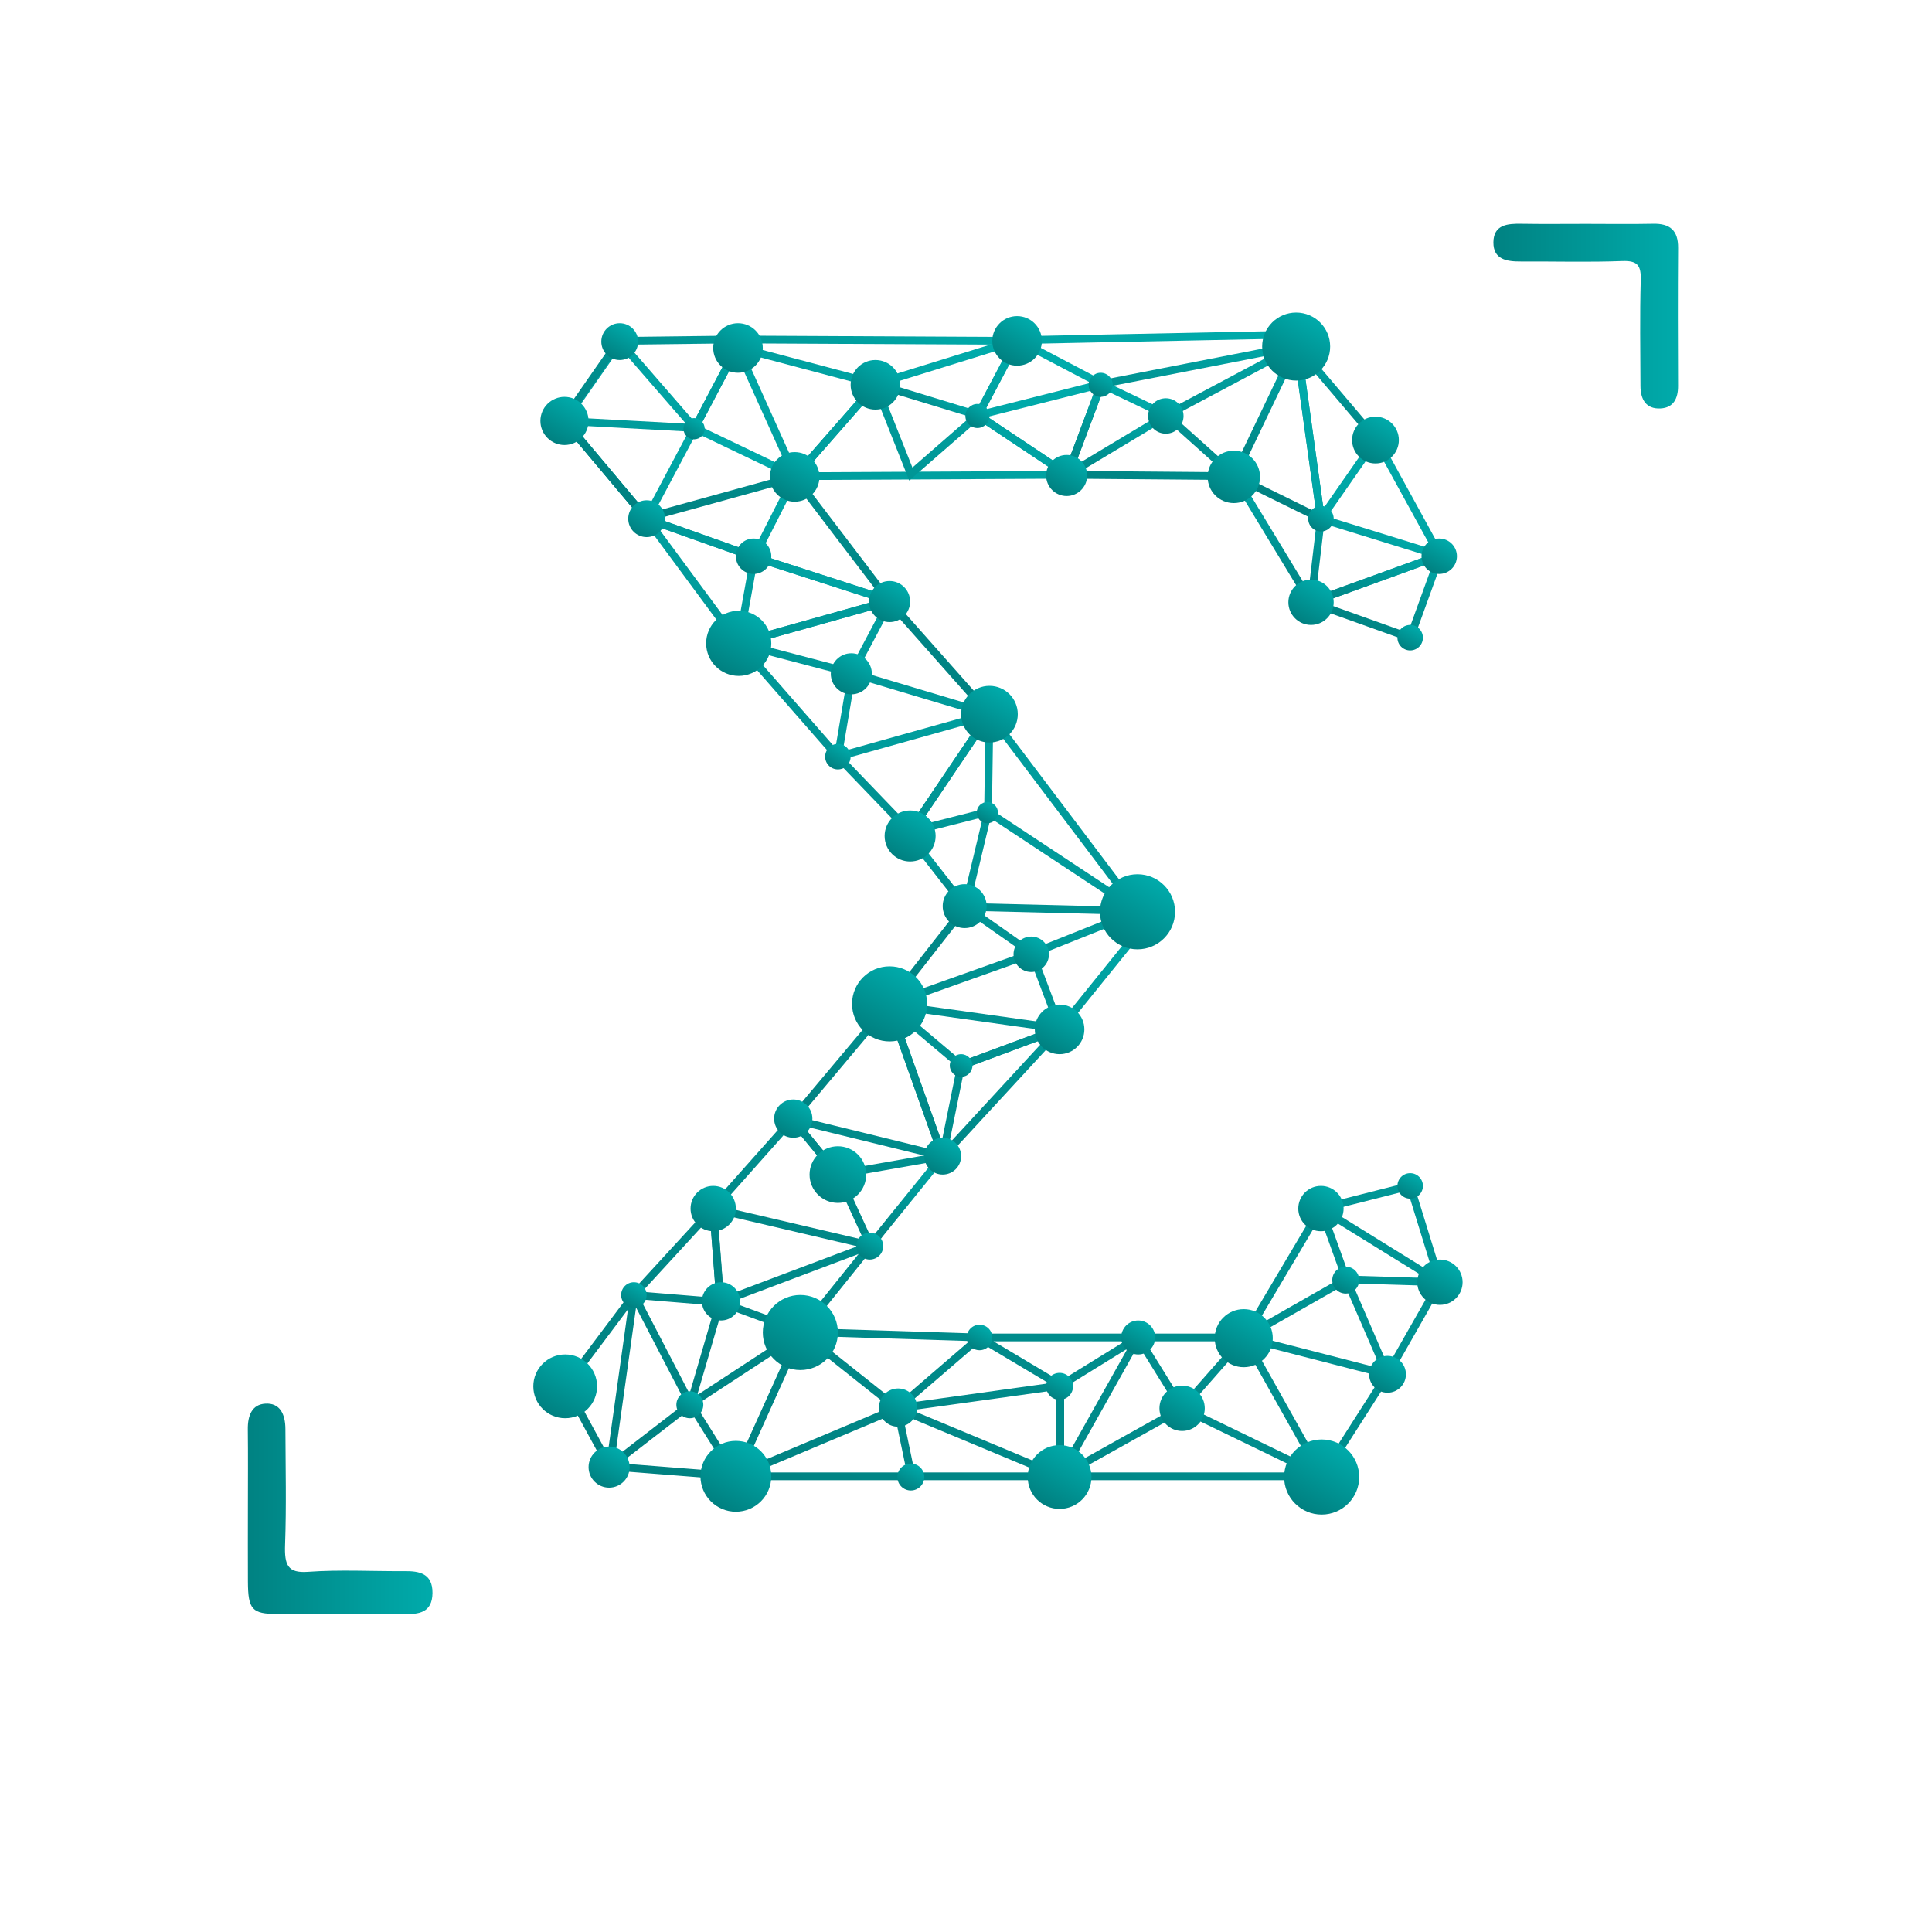 <?xml version="1.0" encoding="utf-8"?>
<!-- Generator: Adobe Illustrator 23.0.3, SVG Export Plug-In . SVG Version: 6.00 Build 0)  -->
<svg version="1.2" baseProfile="tiny" id="Calque_1"
	 xmlns="http://www.w3.org/2000/svg" xmlns:xlink="http://www.w3.org/1999/xlink" x="0px" y="0px" viewBox="0 0 1000 1000"
	 xml:space="preserve">
<g>
	<path display="none" fill="#0C0C0C" d="M-95.3,934.63c0-304.01,0-608.03,0-912.04C-47-99.04,45.84-134.3,171.14-131.28
		c243.58,5.86,487.4,1.5,731.13,1.8c136.29,0.17,218.38,82.27,218.54,218.64c0.31,259.55,0.21,519.1-0.14,778.65
		c-0.03,20.4-1.57,41.13-5.43,61.13c-15.96,82.71-75.75,125.46-146.49,157.7c-304.01,0-608.03,0-912.04,0
		C-15.67,1057.67-66.67,1007.34-95.3,934.63z M1038.99,478.54c0-125.04,0.2-250.08-0.06-375.12
		C1038.7-3.74,995.84-47.45,890.16-47.57c-251.66-0.28-503.32-0.27-754.98,0C31.1-47.45-13.26-3.93-13.41,98.73
		c-0.36,253.24-0.37,506.48,0,759.73c0.15,102.56,44.66,146.21,148.64,146.32c251.66,0.27,503.32,0.28,754.98,0
		c105.38-0.12,148.49-44.15,148.71-151.13C1039.19,728.61,1038.99,603.58,1038.99,478.54z"/>
	<path display="none" fill="#FAFAFA" d="M968.75,1086.64c70.74-32.24,130.53-74.99,146.49-157.7c3.86-19.99,5.4-40.73,5.43-61.13
		c0.35-259.55,0.45-519.1,0.14-778.65c-0.16-136.38-82.26-218.48-218.54-218.64c-243.72-0.3-487.55,4.06-731.13-1.8
		C45.84-134.3-47-99.04-95.3,22.58c0-44.26,1.41-88.58-0.58-132.75c-1.05-23.17,4.35-29.58,28.76-29.43
		c200.74,1.2,401.49,0.68,602.24,0.68c188.1,0,376.21,0.67,564.31-0.77c26.33-0.2,31.64,5.29,31.57,31.59
		c-1.07,388.85-1.02,777.71-0.08,1166.56c0.06,24.39-6.24,29.8-29.41,28.76C1057.33,1085.22,1013.01,1086.64,968.75,1086.64z"/>
	<path display="none" fill="#FAFAFA" d="M-95.3,934.63c28.63,72.71,79.63,123.04,152.01,152.01c-44.34,0-88.71-1.01-132.99,0.52
		c-16.57,0.57-20.11-2.97-19.54-19.54C-94.29,1023.34-95.3,978.96-95.3,934.63z"/>
	<path display="none" fill="#FEFEFE" d="M1038.99,478.54c0,125.04,0.2,250.08-0.06,375.11c-0.22,106.98-43.33,151.01-148.71,151.13
		c-251.66,0.28-503.32,0.27-754.98,0C31.26,1004.67-13.25,961.02-13.4,858.46c-0.37-253.24-0.37-506.48,0-759.73
		C-13.26-3.93,31.1-47.45,135.18-47.57c251.66-0.27,503.32-0.28,754.98,0c105.69,0.12,148.55,43.83,148.77,150.99
		C1039.19,228.46,1038.99,353.5,1038.99,478.54z M757.43,32.2c-47.36,0-94.74,0.61-142.09-0.22c-30.58-0.53-61.19,1.79-61.73,40.42
		c-0.54,38.35,29.61,42.64,60.43,42.49c74.2-0.37,148.48,1.85,222.58-0.97c34.66-1.32,41.61,10.63,40.67,42.58
		c-2.27,77.29-0.83,154.7-0.61,232.06c0.08,29.2,12.21,50.85,44.02,49.19c28.64-1.49,38.72-21.99,38.59-49.54
		c-0.47-101.04-0.69-202.09,0.08-303.13c0.29-38.57-17.72-54-55.13-53.16C855.34,33.02,806.37,32.2,757.43,32.2z M66.32,720.57
		c0,47.36-0.25,94.73,0.07,142.09c0.35,53.61,9.08,62.15,64.29,62.29c93.15,0.24,186.3-0.36,279.45,0.3
		c30.67,0.22,61.18-2.18,61.66-40.62c0.48-38.28-29.72-42.51-60.56-42.32c-71.04,0.42-142.3-3.17-213.06,1.33
		c-44.39,2.82-51.78-13.18-50.14-52.61c3.08-74.08,1.02-148.37,0.73-222.58c-0.11-29.17-12.33-50.79-44.18-49.06
		c-28.73,1.56-38.79,22.08-38.42,49.62C66.82,619.52,66.34,670.05,66.32,720.57z"/>
	<linearGradient id="SVGID_1_" gradientUnits="userSpaceOnUse" x1="772.99" y1="163.618" x2="868.587" y2="163.618">
		<stop  offset="1.198083e-07" style="stop-color:#008282"/>
		<stop  offset="1" style="stop-color:#00ABAB"/>
	</linearGradient>
	<path fill="url(#SVGID_1_)" d="M821.01,115.87c11.53,0,23.06,0.19,34.59-0.06c8.81-0.2,13.06,3.44,12.99,12.52
		c-0.18,23.8-0.13,47.61-0.02,71.41c0.03,6.49-2.34,11.32-9.09,11.67c-7.5,0.39-10.35-4.71-10.37-11.59
		c-0.05-18.22-0.39-36.46,0.14-54.67c0.22-7.53-1.42-10.34-9.58-10.03c-17.46,0.66-34.95,0.14-52.44,0.23
		c-7.26,0.04-14.36-0.97-14.24-10.01c0.13-9.1,7.34-9.65,14.54-9.52C798.69,116.01,809.85,115.87,821.01,115.87z"/>
	<linearGradient id="SVGID_2_" gradientUnits="userSpaceOnUse" x1="128.27" y1="780.999" x2="223.867" y2="780.999">
		<stop  offset="1.198083e-07" style="stop-color:#008282"/>
		<stop  offset="1" style="stop-color:#00ABAB"/>
	</linearGradient>
	<path fill="url(#SVGID_2_)" d="M128.31,780.54c0-13.56,0.12-27.13-0.04-40.69c-0.09-7.4,2.28-12.9,9.05-13.32
		c7.51-0.46,10.39,5.34,10.41,13.17c0.07,19.92,0.55,39.87-0.17,59.76c-0.39,10.59,1.36,14.88,11.82,14.12
		c16.68-1.21,33.47-0.24,50.21-0.36c7.27-0.05,14.38,1.08,14.27,11.36c-0.11,10.32-7.3,10.96-14.53,10.91
		c-21.95-0.18-43.9-0.02-65.86-0.08c-13.01-0.04-15.07-2.33-15.15-16.72C128.25,805.98,128.31,793.26,128.31,780.54z"/>
</g>
<linearGradient id="SVGID_3_" gradientUnits="userSpaceOnUse" x1="699.112" y1="327.006" x2="730.032" y2="273.451">
	<stop  offset="0" style="stop-color:#008080"/>
	<stop  offset="1" style="stop-color:#00ABAB"/>
</linearGradient>
<polygon fill="none" stroke="url(#SVGID_3_)" stroke-width="4" stroke-miterlimit="10" points="729.91,330.06 745.31,287.53 
	678.59,311.73 "/>
<linearGradient id="SVGID_4_" gradientUnits="userSpaceOnUse" x1="690.159" y1="322.766" x2="720.838" y2="269.629">
	<stop  offset="0" style="stop-color:#008080"/>
	<stop  offset="1" style="stop-color:#00ABAB"/>
</linearGradient>
<polygon fill="none" stroke="url(#SVGID_4_)" stroke-width="4" stroke-miterlimit="10" points="745.31,287.53 683.72,268.47 
	678.59,311.73 "/>
<linearGradient id="SVGID_5_" gradientUnits="userSpaceOnUse" x1="657.558" y1="259.648" x2="699.133" y2="187.638">
	<stop  offset="0" style="stop-color:#008080"/>
	<stop  offset="1" style="stop-color:#00ABAB"/>
</linearGradient>
<polygon fill="none" stroke="url(#SVGID_5_)" stroke-width="4" stroke-miterlimit="10" points="683.72,268.47 671.25,179.02 
	638.99,246.47 "/>
<linearGradient id="SVGID_6_" gradientUnits="userSpaceOnUse" x1="648.734" y1="296.52" x2="668.846" y2="261.685">
	<stop  offset="0" style="stop-color:#008080"/>
	<stop  offset="1" style="stop-color:#00ABAB"/>
</linearGradient>
<path fill="none" stroke="url(#SVGID_6_)" stroke-width="4" stroke-miterlimit="10" d="M678.59,311.73l-39.59-65.26L678.59,311.73z"
	/>
<linearGradient id="SVGID_7_" gradientUnits="userSpaceOnUse" x1="581.429" y1="266.096" x2="646.75" y2="152.957">
	<stop  offset="0" style="stop-color:#008080"/>
	<stop  offset="1" style="stop-color:#00ABAB"/>
</linearGradient>
<polygon fill="none" stroke="url(#SVGID_7_)" stroke-width="4" stroke-miterlimit="10" points="671.25,179.02 603.8,214.94 
	638.99,246.47 552.47,245.74 570.07,198.81 "/>
<linearGradient id="SVGID_8_" gradientUnits="userSpaceOnUse" x1="329.228" y1="772.969" x2="639.158" y2="236.155">
	<stop  offset="0" style="stop-color:#008080"/>
	<stop  offset="1" style="stop-color:#00ABAB"/>
</linearGradient>
<polyline fill="none" stroke="url(#SVGID_8_)" stroke-width="4" stroke-miterlimit="10" points="552.47,245.74 506.28,214.94 
	570.07,198.81 526.81,176.08 453.48,198.81 411.69,246.47 381.63,179.75 359.63,221.54 320.77,176.82 292.17,217.88 334.7,268.47 
	390.43,288.27 382.36,332.99 460.82,311 441.02,348.39 433.69,391.65 512.14,369.66 511.41,420.25 589.13,471.58 534.14,493.57 
	548.8,532.43 497.48,551.5 460.08,519.97 487.95,598.42 433.69,607.96 410.22,579.36 369.16,625.55 372.83,673.95 450.55,644.62 
	414.62,689.35 357.43,726.74 328.1,670.28 292.91,717.21 315.64,759 380.89,764.13 471.82,764.13 464.48,728.94 414.62,689.35 
	507.01,692.28 464.48,728.94 548.8,717.21 548.8,764.13 589.13,692.28 611.86,728.94 644.13,692.28 684.45,764.13 718.18,711.34 
	696.92,662.22 644.13,692.28 683.72,625.55 729.91,613.82 745.31,663.68 683.72,625.55 696.92,662.22 745.31,663.68 718.18,711.34 
	644.13,692.28 684.45,764.13 611.86,728.94 684.45,764.13 548.8,764.13 611.86,728.94 644.13,692.28 589.13,692.28 548.8,717.21 
	507.01,692.28 589.13,692.28 548.8,764.13 464.48,728.94 471.82,764.13 548.8,764.13 464.48,728.94 380.89,764.13 414.62,689.35 
	380.89,764.13 357.43,726.74 315.64,759 328.1,670.28 372.83,673.95 414.62,689.35 372.83,673.95 328.1,670.28 372.83,673.95 
	328.1,670.28 369.16,625.55 "/>
<linearGradient id="SVGID_9_" gradientUnits="userSpaceOnUse" x1="559.029" y1="256.433" x2="589.327" y2="203.955">
	<stop  offset="0" style="stop-color:#008080"/>
	<stop  offset="1" style="stop-color:#00ABAB"/>
</linearGradient>
<polygon fill="none" stroke="url(#SVGID_9_)" stroke-width="4" stroke-miterlimit="10" points="603.8,214.94 552.47,245.74 
	570.07,198.81 "/>
<linearGradient id="SVGID_10_" gradientUnits="userSpaceOnUse" x1="271.188" y1="677.496" x2="590.726" y2="124.041">
	<stop  offset="0" style="stop-color:#008080"/>
	<stop  offset="1" style="stop-color:#00ABAB"/>
</linearGradient>
<polyline fill="none" stroke="url(#SVGID_10_)" stroke-width="4" stroke-miterlimit="10" points="745.31,287.53 712.32,227.41 
	683.72,268.47 670.52,173.15 526.81,176.08 506.28,214.94 552.47,245.74 411.69,246.47 453.48,198.81 381.63,179.75 359.63,221.54 
	292.17,217.88 334.7,268.47 390.43,288.27 460.82,311 382.36,332.99 441.02,348.39 512.14,369.66 471.08,430.51 511.41,420.25 
	499.68,469.38 534.14,493.57 460.08,519.97 548.8,532.43 497.48,551.5 487.95,598.42 410.22,579.36 433.69,607.96 450.55,644.62 
	369.16,625.55 372.83,673.95 357.43,726.74 "/>
<linearGradient id="SVGID_11_" gradientUnits="userSpaceOnUse" x1="457.107" y1="606.83" x2="551.035" y2="444.142">
	<stop  offset="0" style="stop-color:#008080"/>
	<stop  offset="1" style="stop-color:#00ABAB"/>
</linearGradient>
<polyline fill="none" stroke="url(#SVGID_11_)" stroke-width="4" stroke-miterlimit="10" points="410.22,579.36 460.08,519.97 
	487.95,598.42 548.8,532.43 597.93,471.58 "/>
<linearGradient id="SVGID_12_" gradientUnits="userSpaceOnUse" x1="454.417" y1="647.211" x2="484.081" y2="595.832">
	<stop  offset="0" style="stop-color:#008080"/>
	<stop  offset="1" style="stop-color:#00ABAB"/>
</linearGradient>
<line fill="none" stroke="url(#SVGID_12_)" stroke-width="4" stroke-miterlimit="10" x1="450.55" y1="644.62" x2="487.95" y2="598.42"/>
<linearGradient id="SVGID_13_" gradientUnits="userSpaceOnUse" x1="396.674" y1="483.683" x2="504.219" y2="297.41">
	<stop  offset="0" style="stop-color:#008080"/>
	<stop  offset="1" style="stop-color:#00ABAB"/>
</linearGradient>
<polyline fill="none" stroke="url(#SVGID_13_)" stroke-width="4" stroke-miterlimit="10" points="460.08,519.97 499.68,469.38 
	589.13,471.58 512.14,369.66 471.08,430.51 433.69,391.65 382.36,332.99 334.7,268.47 359.63,221.54 411.69,246.47 390.43,288.27 
	460.82,311 "/>
<linearGradient id="SVGID_14_" gradientUnits="userSpaceOnUse" x1="394.294" y1="305.398" x2="484.853" y2="148.544">
	<stop  offset="0" style="stop-color:#008080"/>
	<stop  offset="1" style="stop-color:#00ABAB"/>
</linearGradient>
<polyline fill="none" stroke="url(#SVGID_14_)" stroke-width="4" stroke-miterlimit="10" points="512.14,369.66 460.45,311.36 
	411.32,246.84 334.33,268.1 291.81,217.51 320.4,176.45 380.53,175.72 526.44,176.45 505.91,215.31 471.45,245.37 453.12,199.18 "/>
<linearGradient id="SVGID_15_" gradientUnits="userSpaceOnUse" x1="685.499" y1="214.101" x2="698.072" y2="192.324">
	<stop  offset="0" style="stop-color:#008080"/>
	<stop  offset="1" style="stop-color:#00ABAB"/>
</linearGradient>
<line fill="none" stroke="url(#SVGID_15_)" stroke-width="4" stroke-miterlimit="10" x1="712.32" y1="227.41" x2="671.25" y2="179.02"/>
<linearGradient id="SVGID_16_" gradientUnits="userSpaceOnUse" x1="475.8" y1="213.947" x2="483.962" y2="199.81">
	<stop  offset="0" style="stop-color:#008080"/>
	<stop  offset="1" style="stop-color:#00ABAB"/>
</linearGradient>
<line fill="none" stroke="url(#SVGID_16_)" stroke-width="4" stroke-miterlimit="10" x1="453.48" y1="198.81" x2="506.28" y2="214.94"/>
<linearGradient id="SVGID_17_" gradientUnits="userSpaceOnUse" x1="480.091" y1="460.207" x2="490.67" y2="441.883">
	<stop  offset="0" style="stop-color:#008080"/>
	<stop  offset="1" style="stop-color:#00ABAB"/>
</linearGradient>
<line fill="none" stroke="url(#SVGID_17_)" stroke-width="4" stroke-miterlimit="10" x1="499.68" y1="469.38" x2="471.08" y2="432.71"/>
<linearGradient id="SVGID_18_" gradientUnits="userSpaceOnUse" x1="284.29" y1="731.865" x2="300.791" y2="703.285">
	<stop  offset="0" style="stop-color:#008080"/>
	<stop  offset="1" style="stop-color:#00ABAB"/>
</linearGradient>
<circle fill="url(#SVGID_18_)" cx="292.54" cy="717.57" r="16.5"/>
<linearGradient id="SVGID_19_" gradientUnits="userSpaceOnUse" x1="579.049" y1="488.772" x2="598.483" y2="455.112">
	<stop  offset="0" style="stop-color:#008080"/>
	<stop  offset="1" style="stop-color:#00ABAB"/>
</linearGradient>
<circle fill="url(#SVGID_19_)" cx="588.77" cy="471.94" r="19.43"/>
<linearGradient id="SVGID_20_" gradientUnits="userSpaceOnUse" x1="672.72" y1="321.893" x2="684.454" y2="301.569">
	<stop  offset="0" style="stop-color:#008080"/>
	<stop  offset="1" style="stop-color:#00ABAB"/>
</linearGradient>
<circle fill="url(#SVGID_20_)" cx="678.59" cy="311.73" r="11.73"/>
<linearGradient id="SVGID_21_" gradientUnits="userSpaceOnUse" x1="285.94" y1="228.674" x2="298.407" y2="207.081">
	<stop  offset="0" style="stop-color:#008080"/>
	<stop  offset="1" style="stop-color:#00ABAB"/>
</linearGradient>
<circle fill="url(#SVGID_21_)" cx="292.17" cy="217.88" r="12.46"/>
<linearGradient id="SVGID_22_" gradientUnits="userSpaceOnUse" x1="726.613" y1="335.778" x2="733.213" y2="324.346">
	<stop  offset="0" style="stop-color:#008080"/>
	<stop  offset="1" style="stop-color:#00ABAB"/>
</linearGradient>
<circle fill="url(#SVGID_22_)" cx="729.91" cy="330.06" r="6.6"/>
<linearGradient id="SVGID_23_" gradientUnits="userSpaceOnUse" x1="740.361" y1="295.84" x2="749.528" y2="279.962">
	<stop  offset="0" style="stop-color:#008080"/>
	<stop  offset="1" style="stop-color:#00ABAB"/>
</linearGradient>
<circle fill="url(#SVGID_23_)" cx="744.94" cy="287.9" r="9.17"/>
<linearGradient id="SVGID_24_" gradientUnits="userSpaceOnUse" x1="662.088" y1="194.625" x2="679.688" y2="164.14">
	<stop  offset="0" style="stop-color:#008080"/>
	<stop  offset="1" style="stop-color:#00ABAB"/>
</linearGradient>
<circle fill="url(#SVGID_24_)" cx="670.89" cy="179.38" r="17.6"/>
<linearGradient id="SVGID_25_" gradientUnits="userSpaceOnUse" x1="680.419" y1="274.186" x2="687.02" y2="262.754">
	<stop  offset="0" style="stop-color:#008080"/>
	<stop  offset="1" style="stop-color:#00ABAB"/>
</linearGradient>
<circle fill="url(#SVGID_25_)" cx="683.72" cy="268.47" r="6.6"/>
<linearGradient id="SVGID_26_" gradientUnits="userSpaceOnUse" x1="631.842" y1="258.589" x2="645.409" y2="235.09">
	<stop  offset="0" style="stop-color:#008080"/>
	<stop  offset="1" style="stop-color:#00ABAB"/>
</linearGradient>
<circle fill="url(#SVGID_26_)" cx="638.63" cy="246.84" r="13.56"/>
<linearGradient id="SVGID_27_" gradientUnits="userSpaceOnUse" x1="705.899" y1="238.255" x2="717.999" y2="217.297">
	<stop  offset="0" style="stop-color:#008080"/>
	<stop  offset="1" style="stop-color:#00ABAB"/>
</linearGradient>
<circle fill="url(#SVGID_27_)" cx="711.95" cy="227.78" r="12.1"/>
<linearGradient id="SVGID_28_" gradientUnits="userSpaceOnUse" x1="566.585" y1="204.578" x2="572.819" y2="193.781">
	<stop  offset="0" style="stop-color:#008080"/>
	<stop  offset="1" style="stop-color:#00ABAB"/>
</linearGradient>
<circle fill="url(#SVGID_28_)" cx="569.7" cy="199.18" r="6.23"/>
<linearGradient id="SVGID_29_" gradientUnits="userSpaceOnUse" x1="520.024" y1="187.564" x2="532.858" y2="165.335">
	<stop  offset="0" style="stop-color:#008080"/>
	<stop  offset="1" style="stop-color:#00ABAB"/>
</linearGradient>
<circle fill="url(#SVGID_29_)" cx="526.44" cy="176.45" r="12.83"/>
<linearGradient id="SVGID_30_" gradientUnits="userSpaceOnUse" x1="546.788" y1="255.316" x2="557.421" y2="236.898">
	<stop  offset="0" style="stop-color:#008080"/>
	<stop  offset="1" style="stop-color:#00ABAB"/>
</linearGradient>
<circle fill="url(#SVGID_30_)" cx="552.1" cy="246.11" r="10.63"/>
<linearGradient id="SVGID_31_" gradientUnits="userSpaceOnUse" x1="446.701" y1="210.294" x2="459.535" y2="188.066">
	<stop  offset="0" style="stop-color:#008080"/>
	<stop  offset="1" style="stop-color:#00ABAB"/>
</linearGradient>
<circle fill="url(#SVGID_31_)" cx="453.12" cy="199.18" r="12.83"/>
<linearGradient id="SVGID_32_" gradientUnits="userSpaceOnUse" x1="598.847" y1="223.25" x2="608.014" y2="207.372">
	<stop  offset="0" style="stop-color:#008080"/>
	<stop  offset="1" style="stop-color:#00ABAB"/>
</linearGradient>
<circle fill="url(#SVGID_32_)" cx="603.43" cy="215.31" r="9.17"/>
<linearGradient id="SVGID_33_" gradientUnits="userSpaceOnUse" x1="502.794" y1="220.709" x2="509.028" y2="209.913">
	<stop  offset="0" style="stop-color:#008080"/>
	<stop  offset="1" style="stop-color:#00ABAB"/>
</linearGradient>
<circle fill="url(#SVGID_33_)" cx="505.91" cy="215.31" r="6.23"/>
<linearGradient id="SVGID_34_" gradientUnits="userSpaceOnUse" x1="404.907" y1="257.954" x2="417.741" y2="235.726">
	<stop  offset="0" style="stop-color:#008080"/>
	<stop  offset="1" style="stop-color:#00ABAB"/>
</linearGradient>
<circle fill="url(#SVGID_34_)" cx="411.32" cy="246.84" r="12.83"/>
<linearGradient id="SVGID_35_" gradientUnits="userSpaceOnUse" x1="375.578" y1="191.23" x2="388.411" y2="169.001">
	<stop  offset="0" style="stop-color:#008080"/>
	<stop  offset="1" style="stop-color:#00ABAB"/>
</linearGradient>
<circle fill="url(#SVGID_35_)" cx="381.99" cy="180.12" r="12.83"/>
<linearGradient id="SVGID_36_" gradientUnits="userSpaceOnUse" x1="373.928" y1="347.602" x2="390.795" y2="318.387">
	<stop  offset="0" style="stop-color:#008080"/>
	<stop  offset="1" style="stop-color:#00ABAB"/>
</linearGradient>
<circle fill="url(#SVGID_36_)" cx="382.36" cy="332.99" r="16.86"/>
<linearGradient id="SVGID_37_" gradientUnits="userSpaceOnUse" x1="316.003" y1="185.073" x2="325.537" y2="168.56">
	<stop  offset="0" style="stop-color:#008080"/>
	<stop  offset="1" style="stop-color:#00ABAB"/>
</linearGradient>
<circle fill="url(#SVGID_37_)" cx="320.77" cy="176.82" r="9.53"/>
<linearGradient id="SVGID_38_" gradientUnits="userSpaceOnUse" x1="356.514" y1="226.673" x2="362.015" y2="217.147">
	<stop  offset="0" style="stop-color:#008080"/>
	<stop  offset="1" style="stop-color:#00ABAB"/>
</linearGradient>
<circle fill="url(#SVGID_38_)" cx="359.26" cy="221.91" r="5.5"/>
<linearGradient id="SVGID_39_" gradientUnits="userSpaceOnUse" x1="385.477" y1="295.84" x2="394.644" y2="279.962">
	<stop  offset="0" style="stop-color:#008080"/>
	<stop  offset="1" style="stop-color:#00ABAB"/>
</linearGradient>
<circle fill="url(#SVGID_39_)" cx="390.06" cy="287.9" r="9.17"/>
<linearGradient id="SVGID_40_" gradientUnits="userSpaceOnUse" x1="329.934" y1="276.727" x2="339.468" y2="260.214">
	<stop  offset="0" style="stop-color:#008080"/>
	<stop  offset="1" style="stop-color:#00ABAB"/>
</linearGradient>
<circle fill="url(#SVGID_40_)" cx="334.7" cy="268.47" r="9.53"/>
<linearGradient id="SVGID_41_" gradientUnits="userSpaceOnUse" x1="430.387" y1="397.369" x2="436.988" y2="385.937">
	<stop  offset="0" style="stop-color:#008080"/>
	<stop  offset="1" style="stop-color:#00ABAB"/>
</linearGradient>
<circle fill="url(#SVGID_41_)" cx="433.69" cy="391.65" r="6.6"/>
<linearGradient id="SVGID_42_" gradientUnits="userSpaceOnUse" x1="455.134" y1="320.573" x2="465.767" y2="302.155">
	<stop  offset="0" style="stop-color:#008080"/>
	<stop  offset="1" style="stop-color:#00ABAB"/>
</linearGradient>
<circle fill="url(#SVGID_42_)" cx="460.45" cy="311.36" r="10.63"/>
<linearGradient id="SVGID_43_" gradientUnits="userSpaceOnUse" x1="504.81" y1="382.358" x2="519.477" y2="356.954">
	<stop  offset="0" style="stop-color:#008080"/>
	<stop  offset="1" style="stop-color:#00ABAB"/>
</linearGradient>
<circle fill="url(#SVGID_43_)" cx="512.14" cy="369.66" r="14.66"/>
<linearGradient id="SVGID_44_" gradientUnits="userSpaceOnUse" x1="493.628" y1="478.853" x2="504.995" y2="459.165">
	<stop  offset="0" style="stop-color:#008080"/>
	<stop  offset="1" style="stop-color:#00ABAB"/>
</linearGradient>
<circle fill="url(#SVGID_44_)" cx="499.31" cy="469.01" r="11.37"/>
<linearGradient id="SVGID_45_" gradientUnits="userSpaceOnUse" x1="435.336" y1="357.968" x2="445.97" y2="339.55">
	<stop  offset="0" style="stop-color:#008080"/>
	<stop  offset="1" style="stop-color:#00ABAB"/>
</linearGradient>
<circle fill="url(#SVGID_45_)" cx="440.65" cy="348.76" r="10.63"/>
<linearGradient id="SVGID_46_" gradientUnits="userSpaceOnUse" x1="450.733" y1="536.432" x2="470.167" y2="502.772">
	<stop  offset="0" style="stop-color:#008080"/>
	<stop  offset="1" style="stop-color:#00ABAB"/>
</linearGradient>
<circle fill="url(#SVGID_46_)" cx="460.45" cy="519.6" r="19.43"/>
<linearGradient id="SVGID_47_" gradientUnits="userSpaceOnUse" x1="405.641" y1="587.568" x2="415.541" y2="570.42">
	<stop  offset="0" style="stop-color:#008080"/>
	<stop  offset="1" style="stop-color:#00ABAB"/>
</linearGradient>
<circle fill="url(#SVGID_47_)" cx="410.59" cy="578.99" r="9.9"/>
<linearGradient id="SVGID_48_" gradientUnits="userSpaceOnUse" x1="542.021" y1="543.915" x2="554.855" y2="521.686">
	<stop  offset="0" style="stop-color:#008080"/>
	<stop  offset="1" style="stop-color:#00ABAB"/>
</linearGradient>
<circle fill="url(#SVGID_48_)" cx="548.44" cy="532.8" r="12.83"/>
<linearGradient id="SVGID_49_" gradientUnits="userSpaceOnUse" x1="508.293" y1="425.379" x2="513.793" y2="415.853">
	<stop  offset="0" style="stop-color:#008080"/>
	<stop  offset="1" style="stop-color:#00ABAB"/>
</linearGradient>
<circle fill="url(#SVGID_49_)" cx="511.04" cy="420.62" r="5.5"/>
<linearGradient id="SVGID_50_" gradientUnits="userSpaceOnUse" x1="529.19" y1="501.878" x2="538.357" y2="486">
	<stop  offset="0" style="stop-color:#008080"/>
	<stop  offset="1" style="stop-color:#00ABAB"/>
</linearGradient>
<circle fill="url(#SVGID_50_)" cx="533.77" cy="493.94" r="9.17"/>
<linearGradient id="SVGID_51_" gradientUnits="userSpaceOnUse" x1="494.545" y1="556.579" x2="500.412" y2="546.417">
	<stop  offset="0" style="stop-color:#008080"/>
	<stop  offset="1" style="stop-color:#00ABAB"/>
</linearGradient>
<circle fill="url(#SVGID_51_)" cx="497.48" cy="551.5" r="5.87"/>
<linearGradient id="SVGID_52_" gradientUnits="userSpaceOnUse" x1="483.18" y1="606.681" x2="492.713" y2="590.168">
	<stop  offset="0" style="stop-color:#008080"/>
	<stop  offset="1" style="stop-color:#00ABAB"/>
</linearGradient>
<circle fill="url(#SVGID_52_)" cx="487.95" cy="598.42" r="9.53"/>
<linearGradient id="SVGID_53_" gradientUnits="userSpaceOnUse" x1="363.296" y1="635.716" x2="375.03" y2="615.393">
	<stop  offset="0" style="stop-color:#008080"/>
	<stop  offset="1" style="stop-color:#00ABAB"/>
</linearGradient>
<circle fill="url(#SVGID_53_)" cx="369.16" cy="625.55" r="11.73"/>
<linearGradient id="SVGID_54_" gradientUnits="userSpaceOnUse" x1="324.802" y1="675.997" x2="331.402" y2="664.565">
	<stop  offset="0" style="stop-color:#008080"/>
	<stop  offset="1" style="stop-color:#00ABAB"/>
</linearGradient>
<circle fill="url(#SVGID_54_)" cx="328.1" cy="670.28" r="6.6"/>
<linearGradient id="SVGID_55_" gradientUnits="userSpaceOnUse" x1="426.354" y1="620.659" x2="441.021" y2="595.255">
	<stop  offset="0" style="stop-color:#008080"/>
	<stop  offset="1" style="stop-color:#00ABAB"/>
</linearGradient>
<circle fill="url(#SVGID_55_)" cx="433.69" cy="607.96" r="14.66"/>
<linearGradient id="SVGID_56_" gradientUnits="userSpaceOnUse" x1="404.54" y1="706.542" x2="423.974" y2="672.882">
	<stop  offset="0" style="stop-color:#008080"/>
	<stop  offset="1" style="stop-color:#00ABAB"/>
</linearGradient>
<circle fill="url(#SVGID_56_)" cx="414.26" cy="689.71" r="19.43"/>
<linearGradient id="SVGID_57_" gradientUnits="userSpaceOnUse" x1="446.702" y1="651.018" x2="453.669" y2="638.951">
	<stop  offset="0" style="stop-color:#008080"/>
	<stop  offset="1" style="stop-color:#00ABAB"/>
</linearGradient>
<circle fill="url(#SVGID_57_)" cx="450.19" cy="644.98" r="6.97"/>
<linearGradient id="SVGID_58_" gradientUnits="userSpaceOnUse" x1="368.246" y1="682.155" x2="378.146" y2="665.007">
	<stop  offset="0" style="stop-color:#008080"/>
	<stop  offset="1" style="stop-color:#00ABAB"/>
</linearGradient>
<circle fill="url(#SVGID_58_)" cx="373.2" cy="673.58" r="9.9"/>
<linearGradient id="SVGID_59_" gradientUnits="userSpaceOnUse" x1="309.954" y1="768.578" x2="320.587" y2="750.16">
	<stop  offset="0" style="stop-color:#008080"/>
	<stop  offset="1" style="stop-color:#00ABAB"/>
</linearGradient>
<circle fill="url(#SVGID_59_)" cx="315.27" cy="759.37" r="10.63"/>
<linearGradient id="SVGID_60_" gradientUnits="userSpaceOnUse" x1="353.581" y1="733.14" x2="360.548" y2="721.073">
	<stop  offset="0" style="stop-color:#008080"/>
	<stop  offset="1" style="stop-color:#00ABAB"/>
</linearGradient>
<circle fill="url(#SVGID_60_)" cx="357.06" cy="727.11" r="6.97"/>
<linearGradient id="SVGID_61_" gradientUnits="userSpaceOnUse" x1="371.728" y1="780.013" x2="390.062" y2="748.257">
	<stop  offset="0" style="stop-color:#008080"/>
	<stop  offset="1" style="stop-color:#00ABAB"/>
</linearGradient>
<circle fill="url(#SVGID_61_)" cx="380.89" cy="764.13" r="18.33"/>
<linearGradient id="SVGID_62_" gradientUnits="userSpaceOnUse" x1="674.369" y1="781.332" x2="693.803" y2="747.671">
	<stop  offset="0" style="stop-color:#008080"/>
	<stop  offset="1" style="stop-color:#00ABAB"/>
</linearGradient>
<circle fill="url(#SVGID_62_)" cx="684.09" cy="764.5" r="19.43"/>
<linearGradient id="SVGID_63_" gradientUnits="userSpaceOnUse" x1="459.9" y1="737.147" x2="469.8" y2="719.999">
	<stop  offset="0" style="stop-color:#008080"/>
	<stop  offset="1" style="stop-color:#00ABAB"/>
</linearGradient>
<circle fill="url(#SVGID_63_)" cx="464.85" cy="728.57" r="9.9"/>
<linearGradient id="SVGID_64_" gradientUnits="userSpaceOnUse" x1="503.711" y1="697.994" x2="510.311" y2="686.562">
	<stop  offset="0" style="stop-color:#008080"/>
	<stop  offset="1" style="stop-color:#00ABAB"/>
</linearGradient>
<circle fill="url(#SVGID_64_)" cx="507.01" cy="692.28" r="6.6"/>
<linearGradient id="SVGID_65_" gradientUnits="userSpaceOnUse" x1="467.966" y1="770.535" x2="474.932" y2="758.468">
	<stop  offset="0" style="stop-color:#008080"/>
	<stop  offset="1" style="stop-color:#00ABAB"/>
</linearGradient>
<circle fill="url(#SVGID_65_)" cx="471.45" cy="764.5" r="6.97"/>
<linearGradient id="SVGID_66_" gradientUnits="userSpaceOnUse" x1="540.188" y1="778.791" x2="556.688" y2="750.212">
	<stop  offset="0" style="stop-color:#008080"/>
	<stop  offset="1" style="stop-color:#00ABAB"/>
</linearGradient>
<circle fill="url(#SVGID_66_)" cx="548.44" cy="764.5" r="16.5"/>
<linearGradient id="SVGID_67_" gradientUnits="userSpaceOnUse" x1="584.732" y1="699.899" x2="593.533" y2="684.657">
	<stop  offset="0" style="stop-color:#008080"/>
	<stop  offset="1" style="stop-color:#00ABAB"/>
</linearGradient>
<circle fill="url(#SVGID_67_)" cx="589.13" cy="692.28" r="8.8"/>
<linearGradient id="SVGID_68_" gradientUnits="userSpaceOnUse" x1="605.996" y1="739.101" x2="617.73" y2="718.778">
	<stop  offset="0" style="stop-color:#008080"/>
	<stop  offset="1" style="stop-color:#00ABAB"/>
</linearGradient>
<circle fill="url(#SVGID_68_)" cx="611.86" cy="728.94" r="11.73"/>
<linearGradient id="SVGID_69_" gradientUnits="userSpaceOnUse" x1="544.955" y1="723.608" x2="551.922" y2="711.541">
	<stop  offset="0" style="stop-color:#008080"/>
	<stop  offset="1" style="stop-color:#00ABAB"/>
</linearGradient>
<circle fill="url(#SVGID_69_)" cx="548.44" cy="717.57" r="6.97"/>
<linearGradient id="SVGID_70_" gradientUnits="userSpaceOnUse" x1="636.241" y1="705.664" x2="651.275" y2="679.625">
	<stop  offset="0" style="stop-color:#008080"/>
	<stop  offset="1" style="stop-color:#00ABAB"/>
</linearGradient>
<circle fill="url(#SVGID_70_)" cx="643.76" cy="692.64" r="15.03"/>
<linearGradient id="SVGID_71_" gradientUnits="userSpaceOnUse" x1="726.613" y1="619.538" x2="733.213" y2="608.106">
	<stop  offset="0" style="stop-color:#008080"/>
	<stop  offset="1" style="stop-color:#00ABAB"/>
</linearGradient>
<circle fill="url(#SVGID_71_)" cx="729.91" cy="613.82" r="6.6"/>
<linearGradient id="SVGID_72_" gradientUnits="userSpaceOnUse" x1="677.853" y1="635.716" x2="689.586" y2="615.393">
	<stop  offset="0" style="stop-color:#008080"/>
	<stop  offset="1" style="stop-color:#00ABAB"/>
</linearGradient>
<circle fill="url(#SVGID_72_)" cx="683.72" cy="625.55" r="11.73"/>
<linearGradient id="SVGID_73_" gradientUnits="userSpaceOnUse" x1="739.444" y1="673.844" x2="751.178" y2="653.52">
	<stop  offset="0" style="stop-color:#008080"/>
	<stop  offset="1" style="stop-color:#00ABAB"/>
</linearGradient>
<circle fill="url(#SVGID_73_)" cx="745.31" cy="663.68" r="11.73"/>
<linearGradient id="SVGID_74_" gradientUnits="userSpaceOnUse" x1="693.068" y1="668.616" x2="700.034" y2="656.549">
	<stop  offset="0" style="stop-color:#008080"/>
	<stop  offset="1" style="stop-color:#00ABAB"/>
</linearGradient>
<circle fill="url(#SVGID_74_)" cx="696.55" cy="662.58" r="6.97"/>
<linearGradient id="SVGID_75_" gradientUnits="userSpaceOnUse" x1="713.415" y1="719.599" x2="722.948" y2="703.086">
	<stop  offset="0" style="stop-color:#008080"/>
	<stop  offset="1" style="stop-color:#00ABAB"/>
</linearGradient>
<circle fill="url(#SVGID_75_)" cx="718.18" cy="711.34" r="9.53"/>
<linearGradient id="SVGID_76_" gradientUnits="userSpaceOnUse" x1="464.482" y1="444.146" x2="477.683" y2="421.282">
	<stop  offset="0" style="stop-color:#008080"/>
	<stop  offset="1" style="stop-color:#00ABAB"/>
</linearGradient>
<circle fill="url(#SVGID_76_)" cx="471.08" cy="432.71" r="13.2"/>
</svg>
